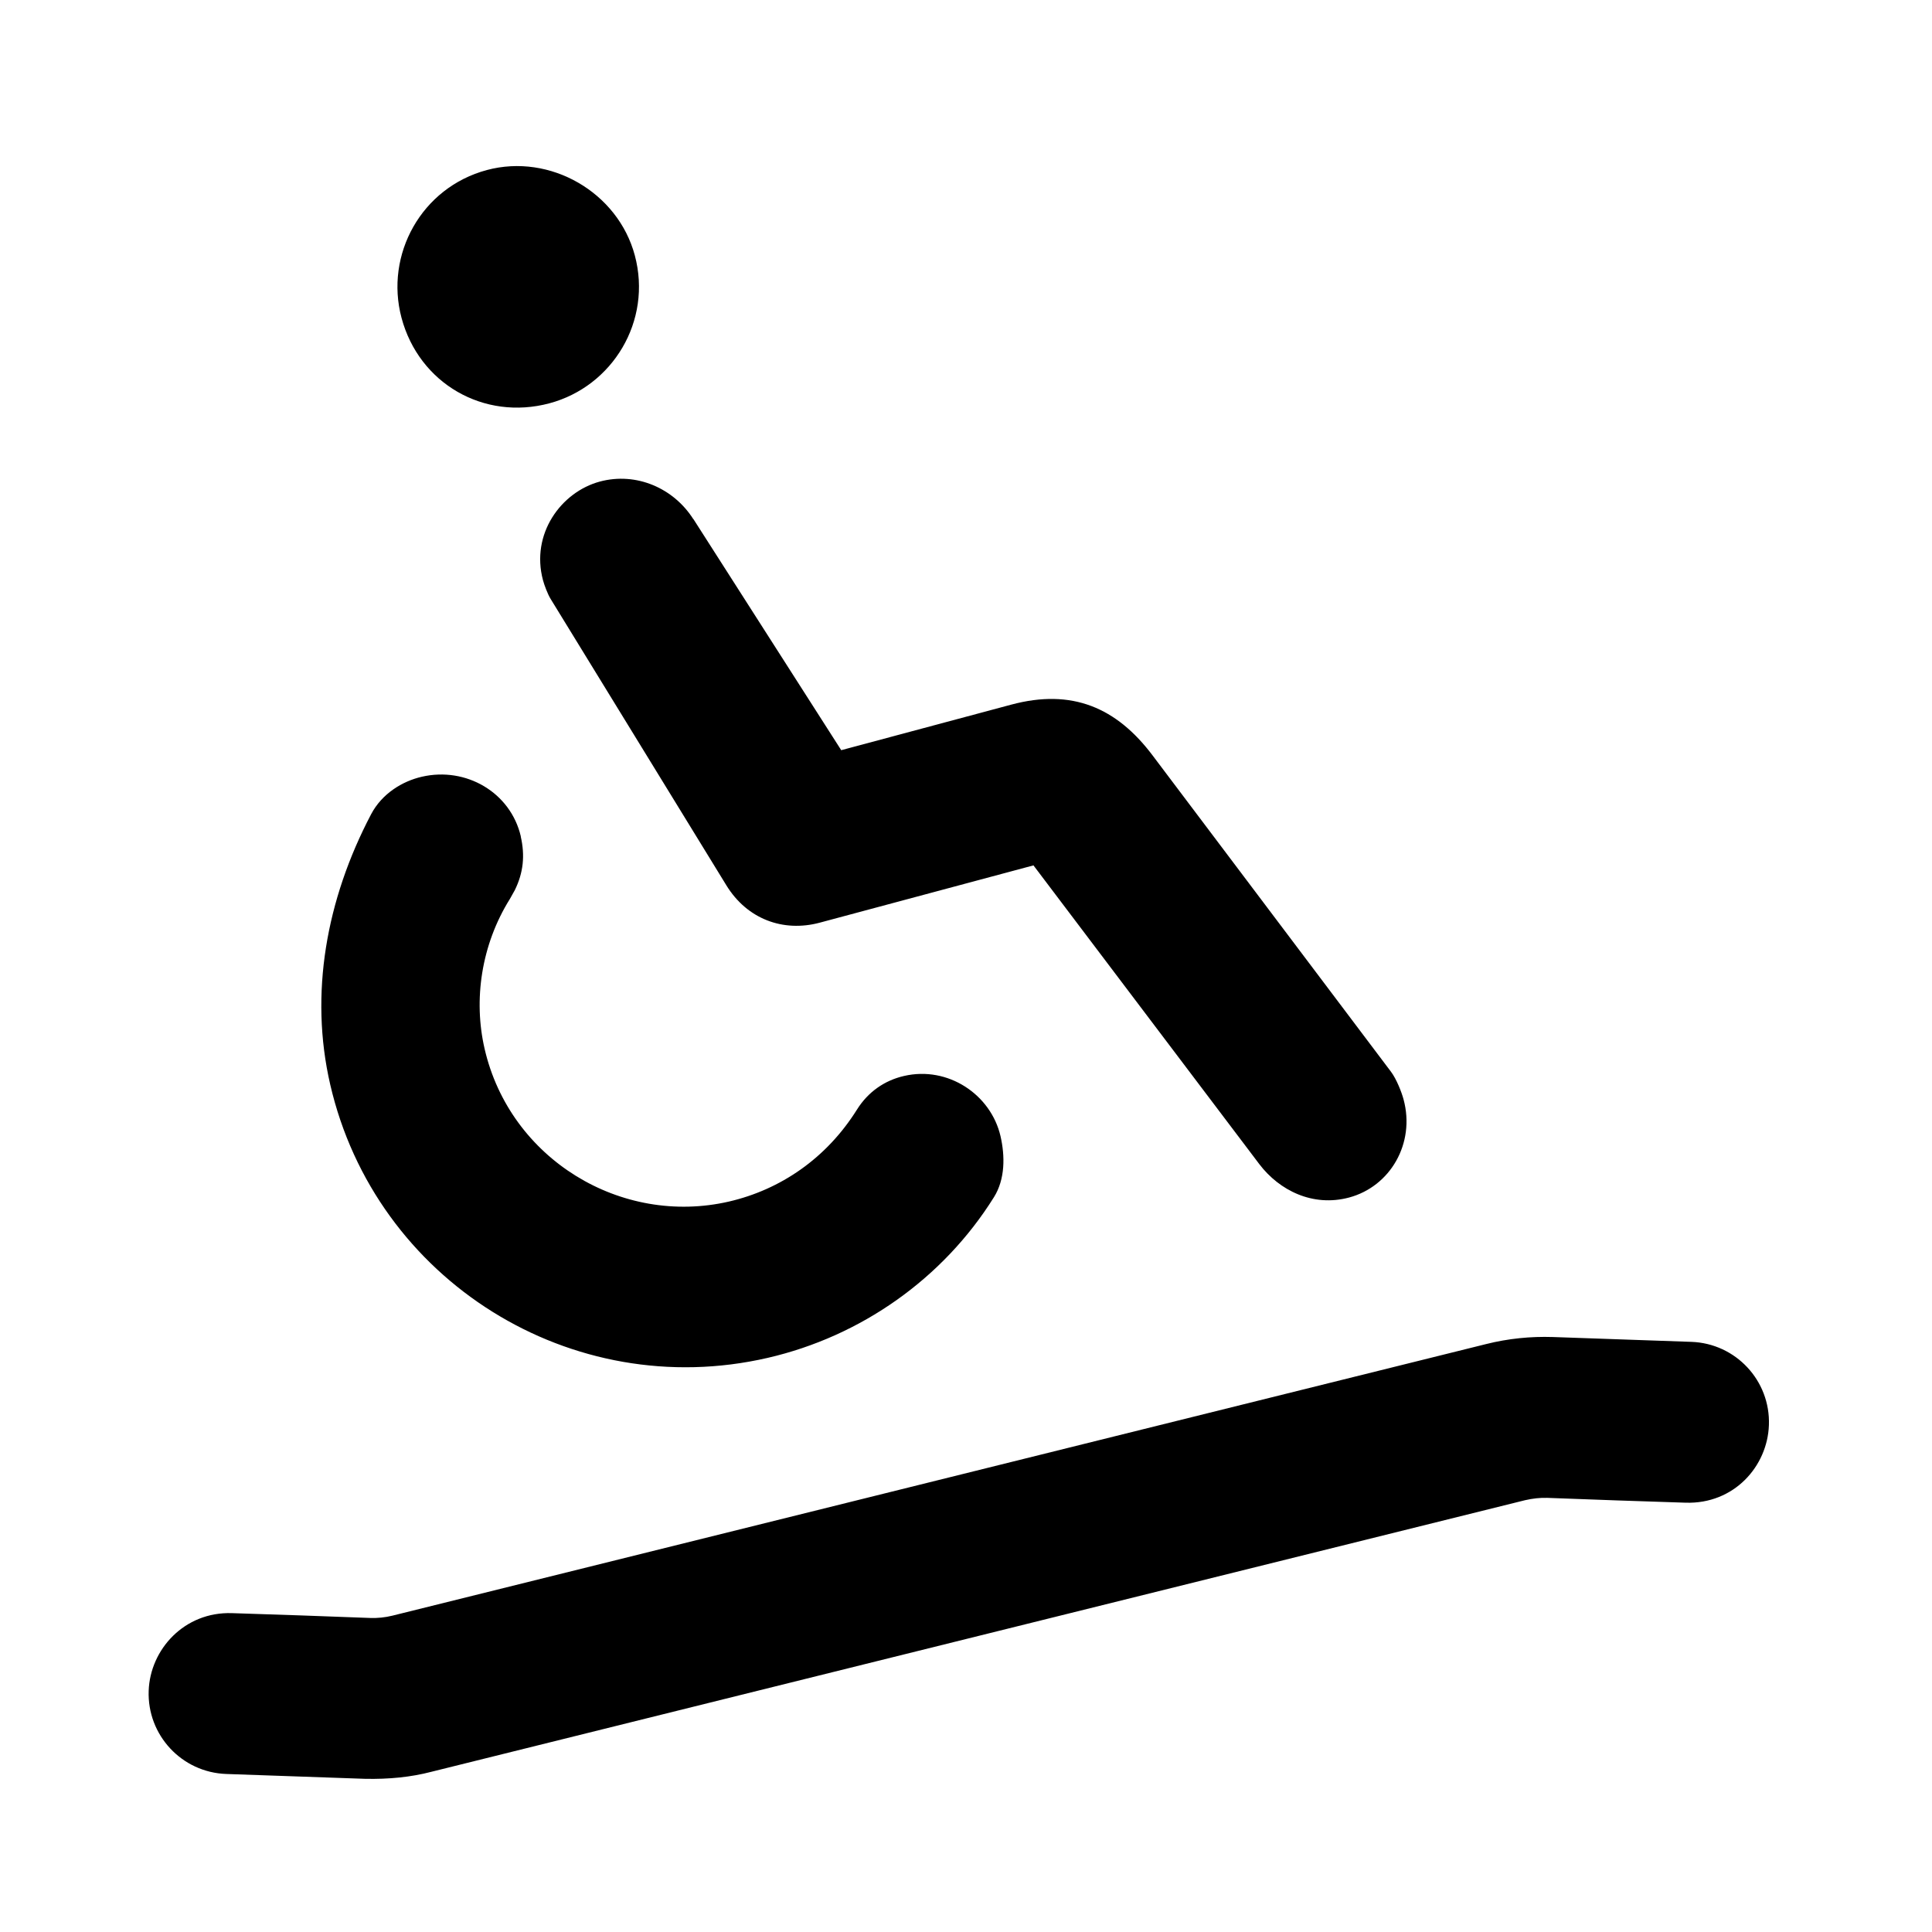 <svg id="icon" height="24" viewBox="0 0 24 24" width="24" xmlns="http://www.w3.org/2000/svg"><path d="m19.291 16.609 1.719.06c.552.019.984.482.964 1.034-.018.513-.434.983-1.034.964-.573-.018-1.146-.038-1.719-.06-.087-.003-.179.007-.276.029l-13.587 3.374c-.248.065-.524.094-.828.087l-1.719-.06c-.552-.019-.984-.482-.964-1.034.018-.513.443-.983 1.034-.964.573.018 1.146.038 1.719.06.091.003.183-.006.276-.029l13.587-3.374c.272-.068.548-.096.828-.087zm-12.822-6.217c.054.235.033.449-.074.666l-.061.109c-.356.57-.455 1.253-.314 1.862.316 1.37 1.696 2.206 3.036 1.897.639-.148 1.21-.536 1.59-1.143.136-.217.34-.361.584-.417.548-.127 1.08.232 1.199.749.056.244.059.532-.082.757-.632 1.012-1.653 1.729-2.811 1.996-2.436.562-4.872-.96-5.434-3.396-.26-1.127-.049-2.297.508-3.357.134-.255.386-.41.63-.466.548-.127 1.103.194 1.23.742zm2.144-3.945 1.837 2.872 2.113-.566c.755-.202 1.307.037 1.754.63l2.962 3.93c.068.09.133.255.157.346.146.543-.164 1.079-.677 1.217-.453.121-.868-.09-1.114-.413l-2.807-3.713-2.656.712c-.453.121-.902-.044-1.16-.466l-2.182-3.556c-.037-.06-.079-.173-.095-.233-.154-.574.224-1.095.707-1.225.453-.121.916.082 1.16.466zm-2.564-4.335c.785-.21 1.627.276 1.837 1.061.218.815-.276 1.627-1.061 1.837-.815.218-1.619-.246-1.837-1.061-.21-.785.246-1.619 1.061-1.837z" fill="currentColor" fill-rule="evenodd"/></svg>
